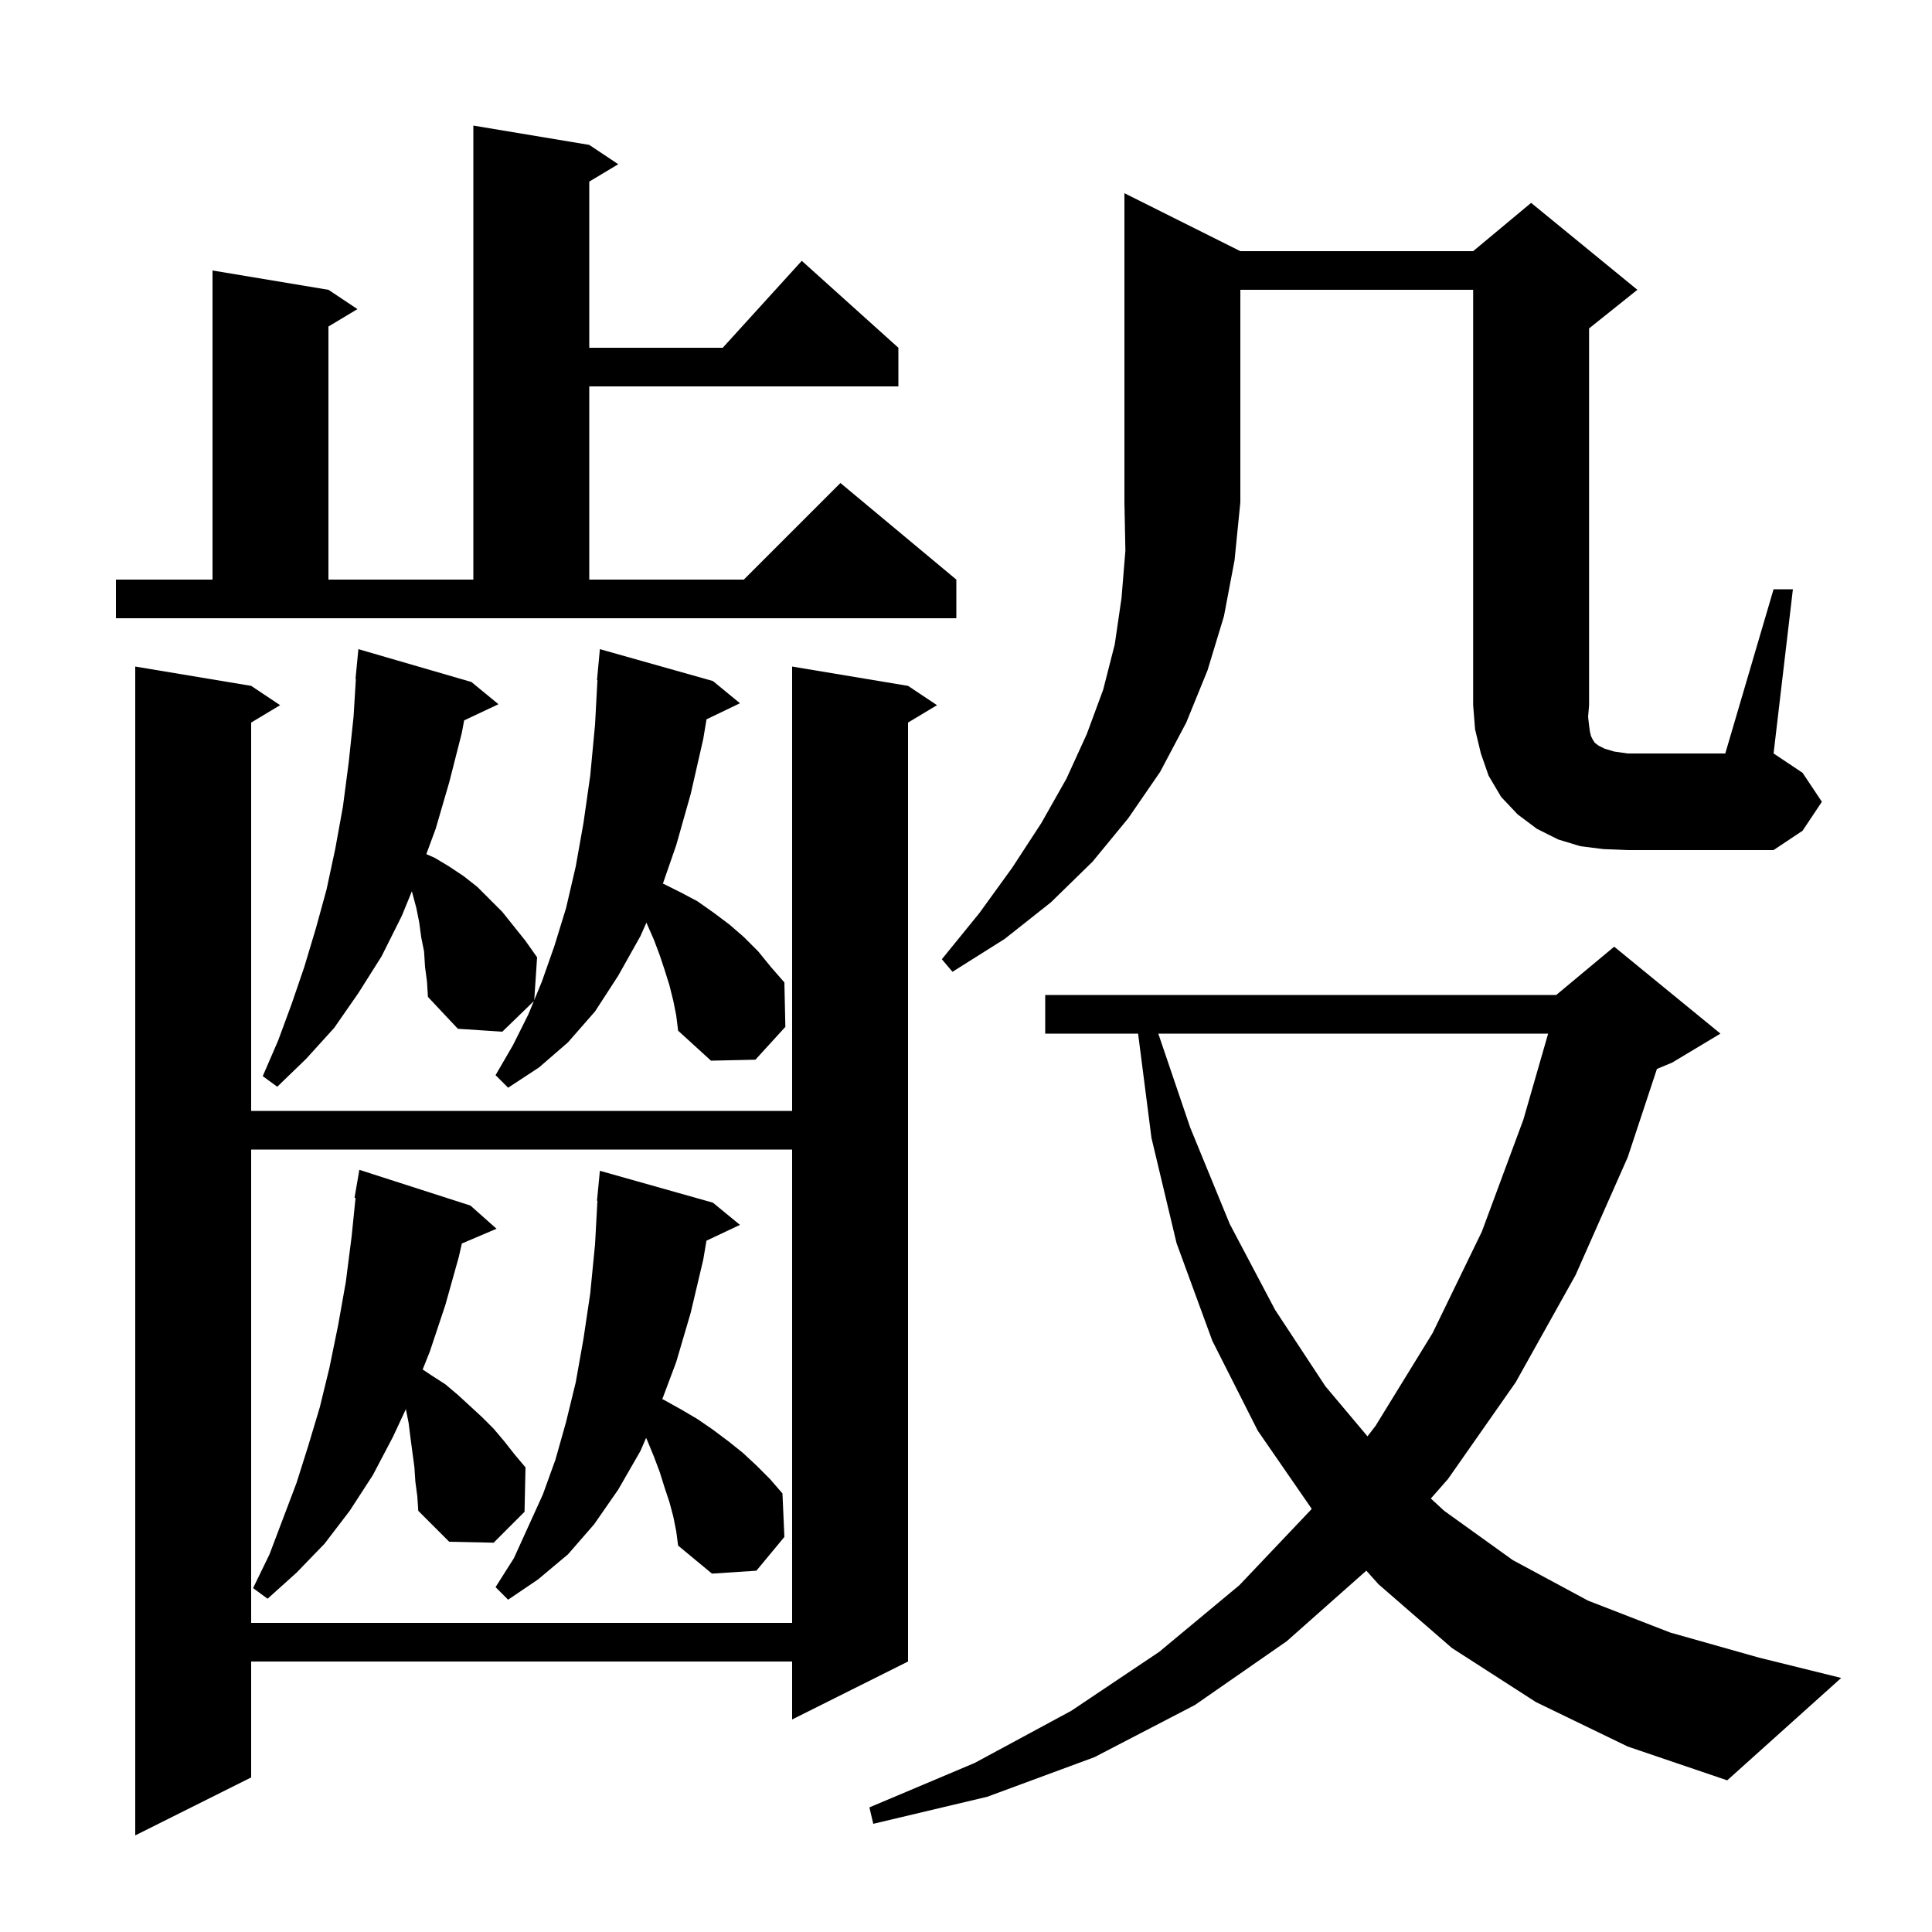 <svg xmlns="http://www.w3.org/2000/svg" xmlns:xlink="http://www.w3.org/1999/xlink" version="1.1" baseProfile="full" viewBox="0 0 200 200" width="200" height="200">
<g fill="black">
<path d="M 94.0 71.0 L 97.0 73.0 L 94.0 74.8 L 94.0 172.0 L 82.0 178.0 L 82.0 172.0 L 26.0 172.0 L 26.0 184.0 L 14.0 190.0 L 14.0 69.0 L 26.0 71.0 L 29.0 73.0 L 26.0 74.8 L 26.0 115.0 L 82.0 115.0 L 82.0 69.0 Z M 159.0 176.2 L 150.3 170.6 L 142.7 164.0 L 141.443 162.593 L 133.2 169.9 L 123.7 176.5 L 113.3 181.9 L 102.2 186.0 L 90.4 188.8 L 90.0 187.1 L 100.9 182.5 L 110.9 177.1 L 120.0 171.0 L 128.3 164.1 L 135.7 156.3 L 135.785 156.189 L 130.2 148.1 L 125.5 138.8 L 121.8 128.7 L 119.2 117.8 L 117.815 107.0 L 108.2 107.0 L 108.2 103.0 L 161.1 103.0 L 167.1 98.0 L 178.1 107.0 L 173.1 110.0 L 171.525 110.656 L 168.5 119.8 L 163.1 132.0 L 156.9 143.1 L 149.9 153.1 L 148.121 155.127 L 149.5 156.4 L 156.6 161.5 L 164.4 165.7 L 172.9 169.0 L 182.1 171.6 L 190.6 173.7 L 178.8 184.3 L 168.5 180.8 Z M 26.0 119.0 L 26.0 168.0 L 82.0 168.0 L 82.0 119.0 Z M 69.7 157.0 L 69.3 155.5 L 68.8 154.0 L 68.3 152.4 L 67.7 150.8 L 67.0 149.1 L 66.883 148.851 L 66.3 150.2 L 64.0 154.2 L 61.5 157.8 L 58.8 160.9 L 55.7 163.5 L 52.6 165.6 L 51.3 164.3 L 53.2 161.3 L 56.2 154.7 L 57.5 151.1 L 58.6 147.2 L 59.6 143.1 L 60.4 138.6 L 61.1 133.9 L 61.6 128.8 L 61.845 124.301 L 61.8 124.3 L 62.1 121.2 L 73.8 124.5 L 76.6 126.8 L 73.133 128.435 L 72.8 130.4 L 71.5 135.9 L 70.0 141.0 L 68.56 144.841 L 68.7 144.9 L 70.5 145.9 L 72.2 146.9 L 73.8 148.0 L 75.4 149.2 L 76.9 150.4 L 78.3 151.7 L 79.7 153.1 L 81.0 154.6 L 81.2 159.1 L 78.3 162.6 L 73.7 162.9 L 70.2 160.0 L 70.0 158.5 Z M 43.0 153.4 L 42.9 151.9 L 42.5 148.9 L 42.3 147.3 L 42.015 145.873 L 40.7 148.7 L 38.6 152.7 L 36.2 156.4 L 33.6 159.8 L 30.7 162.8 L 27.7 165.5 L 26.2 164.4 L 27.9 160.9 L 30.7 153.5 L 31.9 149.7 L 33.1 145.7 L 34.1 141.6 L 35.0 137.2 L 35.8 132.7 L 36.4 128.0 L 36.807 124.007 L 36.7 124.0 L 37.2 121.1 L 48.7 124.8 L 51.4 127.2 L 47.81 128.729 L 47.5 130.1 L 46.1 135.1 L 44.5 139.9 L 43.753 141.768 L 44.7 142.4 L 46.1 143.3 L 47.4 144.4 L 48.6 145.5 L 49.9 146.7 L 51.1 147.9 L 52.2 149.2 L 53.3 150.6 L 54.4 151.9 L 54.3 156.5 L 51.1 159.7 L 46.5 159.6 L 43.3 156.4 L 43.2 154.9 Z M 119.907 107.0 L 123.2 116.7 L 127.3 126.7 L 132.0 135.6 L 137.2 143.5 L 141.562 148.689 L 142.4 147.6 L 148.3 138.0 L 153.4 127.5 L 157.7 115.9 L 160.263 107.0 Z M 69.7 103.6 L 69.3 102.0 L 68.8 100.4 L 68.3 98.9 L 67.7 97.3 L 66.917 95.511 L 66.3 96.9 L 64.0 101.0 L 61.6 104.7 L 58.8 107.9 L 55.8 110.5 L 52.6 112.6 L 51.3 111.3 L 53.1 108.2 L 54.7 105.0 L 55.261 103.638 L 52.0 106.8 L 47.4 106.5 L 44.3 103.2 L 44.2 101.6 L 44.0 100.1 L 43.9 98.5 L 43.6 97.0 L 43.4 95.5 L 43.1 94.0 L 42.637 92.265 L 41.6 94.8 L 39.5 99.0 L 37.1 102.8 L 34.6 106.4 L 31.7 109.6 L 28.7 112.5 L 27.2 111.4 L 28.8 107.7 L 30.2 103.9 L 31.5 100.1 L 32.7 96.1 L 33.8 92.1 L 34.7 87.9 L 35.5 83.5 L 36.1 78.9 L 36.6 74.2 L 36.839 70.301 L 36.8 70.3 L 37.1 67.2 L 48.8 70.6 L 51.6 72.9 L 48.05 74.574 L 47.8 75.9 L 46.5 81.0 L 45.1 85.8 L 44.132 88.42 L 45.0 88.8 L 46.5 89.7 L 48.0 90.7 L 49.4 91.8 L 52.0 94.4 L 54.4 97.4 L 55.6 99.1 L 55.305 103.532 L 56.1 101.6 L 57.4 97.9 L 58.6 94.0 L 59.6 89.7 L 60.4 85.2 L 61.1 80.3 L 61.6 75.0 L 61.846 70.4 L 61.8 70.4 L 62.1 67.2 L 73.8 70.5 L 76.6 72.8 L 73.139 74.464 L 72.8 76.5 L 71.5 82.2 L 70.0 87.5 L 68.621 91.475 L 68.7 91.5 L 70.5 92.4 L 72.2 93.3 L 73.9 94.5 L 75.5 95.7 L 77.0 97.0 L 78.5 98.5 L 79.8 100.1 L 81.2 101.7 L 81.3 106.3 L 78.2 109.7 L 73.6 109.8 L 70.2 106.7 L 70.0 105.1 Z M 128.4 26.0 L 152.5 26.0 L 158.5 21.0 L 169.5 30.0 L 164.5 34.0 L 164.5 73.0 L 164.4 74.2 L 164.5 75.1 L 164.6 75.8 L 164.7 76.2 L 164.9 76.6 L 165.1 76.9 L 165.5 77.2 L 166.1 77.5 L 167.1 77.8 L 168.5 78.0 L 178.6 78.0 L 183.6 61.0 L 185.6 61.0 L 183.6 78.0 L 186.6 80.0 L 188.6 83.0 L 186.6 86.0 L 183.6 88.0 L 168.5 88.0 L 166.0 87.9 L 163.6 87.6 L 161.3 86.9 L 159.1 85.8 L 157.1 84.3 L 155.4 82.5 L 154.1 80.3 L 153.3 78.0 L 152.7 75.5 L 152.5 73.0 L 152.5 30.0 L 128.4 30.0 L 128.4 52.0 L 127.8 58.0 L 126.7 63.8 L 125.0 69.4 L 122.8 74.8 L 120.1 79.9 L 116.8 84.7 L 113.1 89.2 L 108.8 93.4 L 104.0 97.2 L 98.6 100.6 L 97.5 99.3 L 101.4 94.5 L 104.8 89.8 L 107.8 85.2 L 110.4 80.6 L 112.5 76.0 L 114.2 71.4 L 115.4 66.7 L 116.1 61.9 L 116.5 57.0 L 116.4 52.0 L 116.4 20.0 Z M 12.0 60.0 L 22.0 60.0 L 22.0 28.0 L 34.0 30.0 L 37.0 32.0 L 34.0 33.8 L 34.0 60.0 L 49.0 60.0 L 49.0 13.0 L 61.0 15.0 L 64.0 17.0 L 61.0 18.8 L 61.0 36.0 L 74.818 36.0 L 83.0 27.0 L 93.0 36.0 L 93.0 40.0 L 61.0 40.0 L 61.0 60.0 L 77.0 60.0 L 87.0 50.0 L 99.0 60.0 L 99.0 64.0 L 12.0 64.0 Z " />
</g>
</svg>
